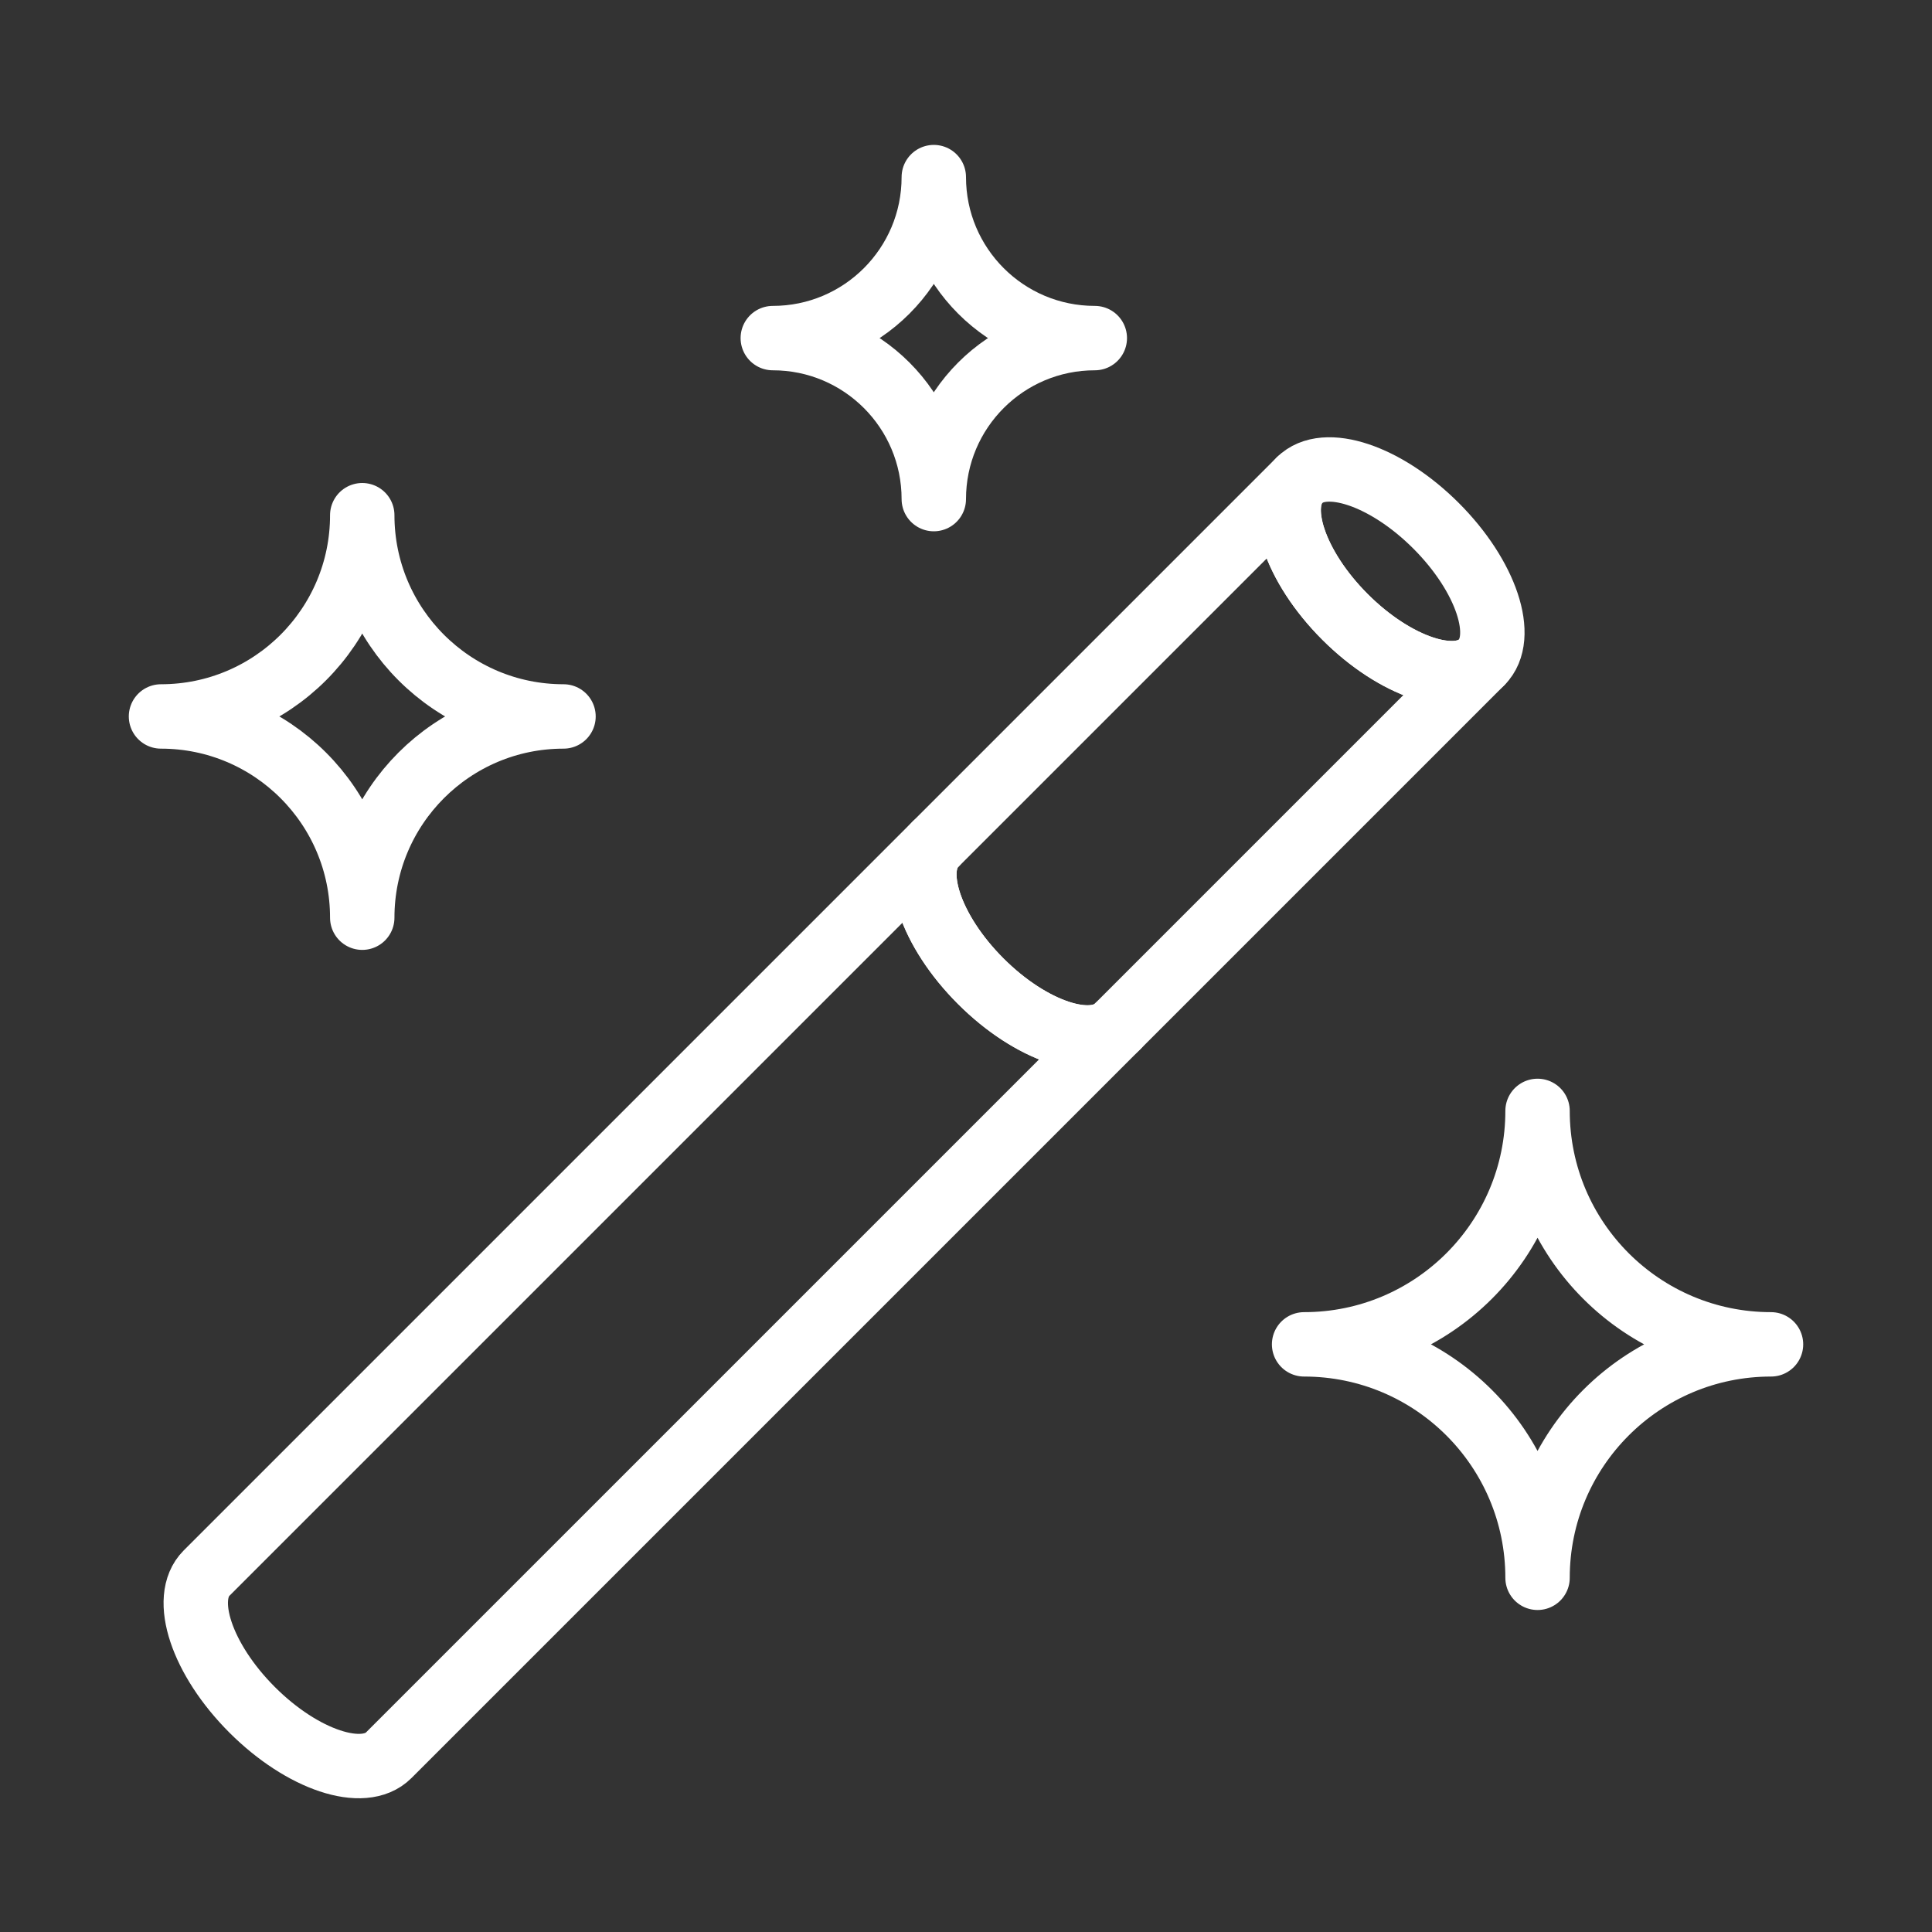 <svg width="120" height="120" viewBox="0 0 120 120" fill="none" xmlns="http://www.w3.org/2000/svg">
<rect x="0" y="0" width="120" height="120" fill="#333333" stroke="none"/>
<g id="magic-2">
<g id="magic-2_2">
<path id="Layer 1" fill-rule="evenodd" clip-rule="evenodd" d="M69.397 63.77L24.142 109.024C22.58 110.587 18.781 109.32 15.657 106.196C12.533 103.072 11.266 99.273 12.828 97.711L58.083 52.456C56.521 54.018 57.788 57.817 60.912 60.941C64.036 64.065 67.835 65.332 69.397 63.77V63.77Z" stroke="white" stroke-width="4" stroke-linecap="round" stroke-linejoin="round"/>
<path id="Layer 2" fill-rule="evenodd" clip-rule="evenodd" d="M92.024 41.142L69.397 63.77C67.835 65.332 64.036 64.065 60.912 60.941C57.788 57.817 56.521 54.018 58.083 52.456L80.711 29.828C79.149 31.39 80.415 35.19 83.539 38.314C86.663 41.438 90.462 42.704 92.024 41.142V41.142Z" stroke="white" stroke-width="4" stroke-linecap="round" stroke-linejoin="round"/>
<path id="Layer 3" fill-rule="evenodd" clip-rule="evenodd" d="M83.539 38.314C86.663 41.438 90.462 42.704 92.024 41.142C93.587 39.58 92.32 35.781 89.196 32.657C86.072 29.533 82.273 28.266 80.711 29.828C79.149 31.39 80.415 35.19 83.539 38.314V38.314Z" stroke="white" stroke-width="4" stroke-linecap="round" stroke-linejoin="round"/>
<path id="Layer 4" fill-rule="evenodd" clip-rule="evenodd" d="M110 83.5C101.992 83.5 95.5 77.008 95.5 69C95.5 77.008 89.008 83.5 81 83.5C89.008 83.5 95.5 89.992 95.5 98C95.5 89.992 101.992 83.5 110 83.5V83.5Z" stroke="white" stroke-width="4" stroke-linecap="round" stroke-linejoin="round"/>
<path id="Layer 5" fill-rule="evenodd" clip-rule="evenodd" d="M68 21C62.477 21 58 16.523 58 11C58 16.523 53.523 21 48 21C53.523 21 58 25.477 58 31C58 25.477 62.477 21 68 21V21Z" stroke="white" stroke-width="4" stroke-linecap="round" stroke-linejoin="round"/>
<path id="Layer 6" fill-rule="evenodd" clip-rule="evenodd" d="M35 44.5C28.096 44.5 22.5 38.904 22.5 32C22.5 38.904 16.904 44.5 10 44.5C16.904 44.5 22.5 50.096 22.5 57C22.5 50.096 28.096 44.5 35 44.5V44.5Z" stroke="white" stroke-width="4" stroke-linecap="round" stroke-linejoin="round"/>
</g>
</g>
</svg>
